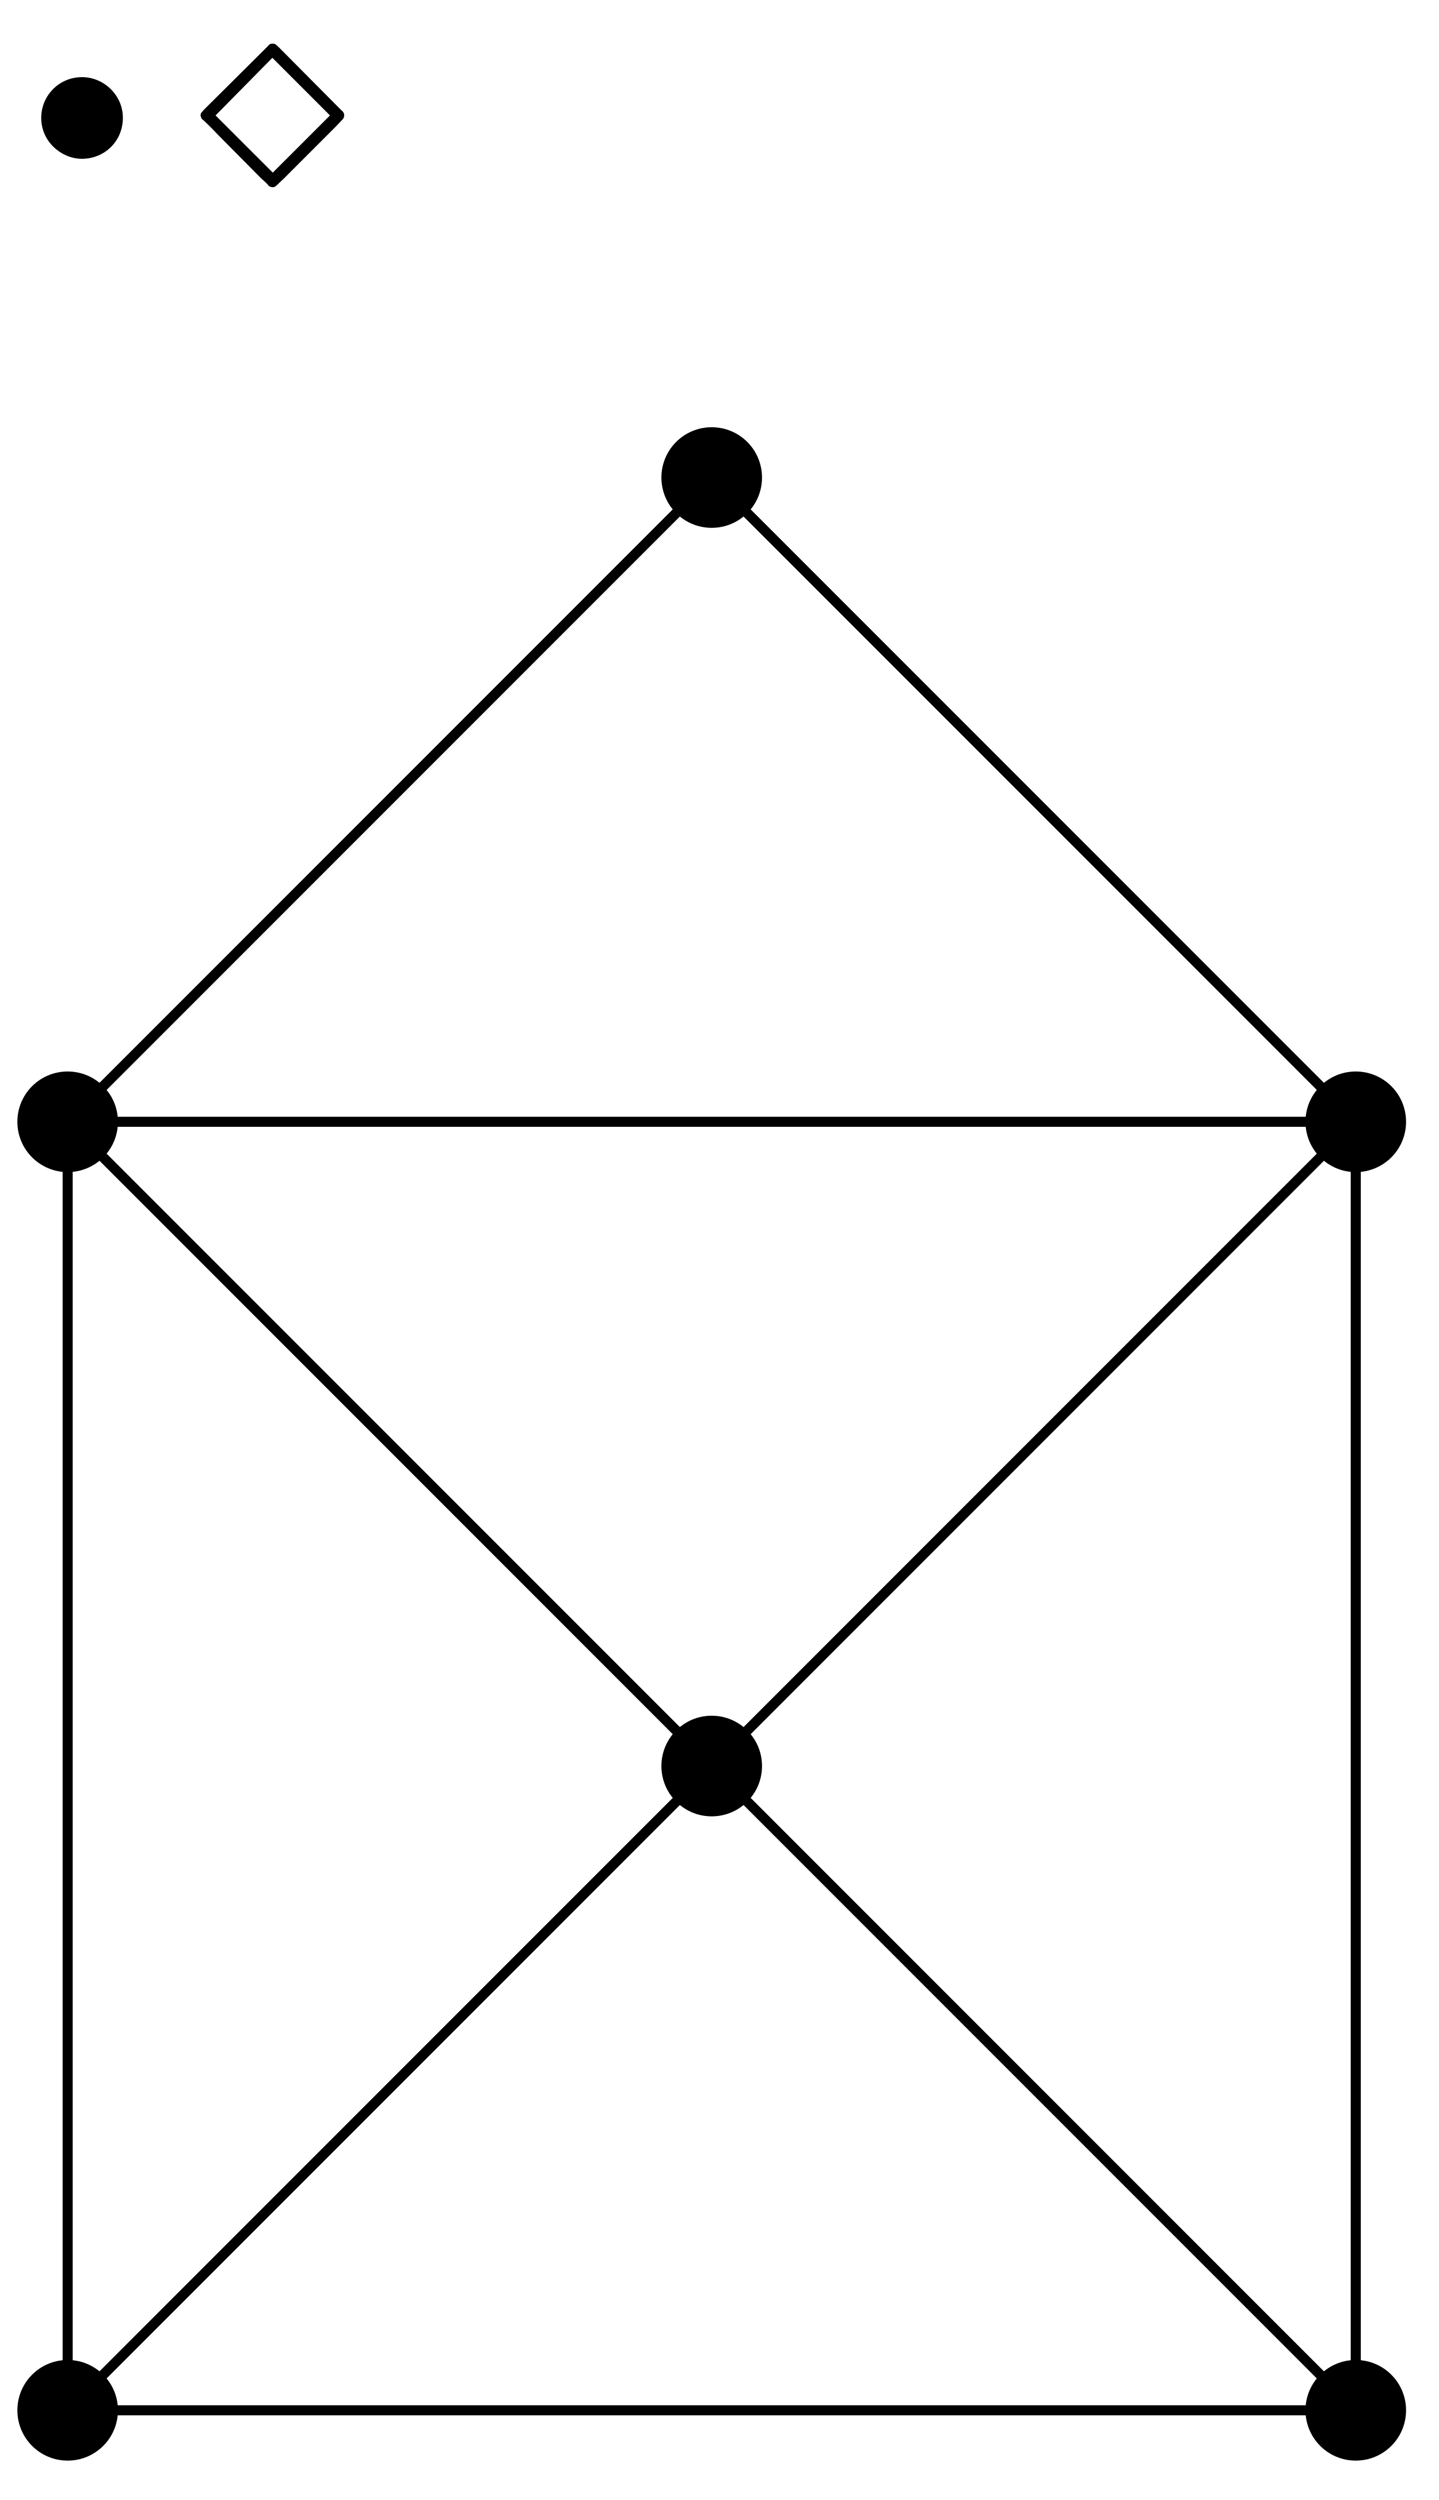 <?xml version="1.0" encoding="UTF-8"?>
<svg xmlns="http://www.w3.org/2000/svg" xmlns:xlink="http://www.w3.org/1999/xlink" width="57pt" height="99pt" viewBox="0 0 57 99" version="1.1">
<defs>
<g>
<symbol overflow="visible" id="glyph0-0">
<path style="stroke:none;" d=""/>
</symbol>
<symbol overflow="visible" id="glyph0-1">
<path style="stroke:none;" d="M 6.172 -2.891 C 6.172 -3.797 5.406 -4.5 4.562 -4.5 C 3.609 -4.5 2.938 -3.734 2.938 -2.891 C 2.938 -1.906 3.781 -1.266 4.547 -1.266 C 5.438 -1.266 6.172 -1.953 6.172 -2.891 Z M 6.172 -2.891 "/>
</symbol>
<symbol overflow="visible" id="glyph1-0">
<path style="stroke:none;" d=""/>
</symbol>
<symbol overflow="visible" id="glyph1-1">
<path style="stroke:none;" d="M 3.25 -5.672 C 3.109 -5.812 3.078 -5.828 2.984 -5.828 C 2.906 -5.828 2.875 -5.812 2.75 -5.672 L 0.297 -3.234 C 0.172 -3.094 0.141 -3.078 0.141 -2.984 C 0.141 -2.938 0.172 -2.891 0.188 -2.844 C 0.234 -2.828 0.641 -2.422 0.844 -2.203 L 2.547 -0.484 C 2.656 -0.391 2.828 -0.234 2.844 -0.188 C 2.859 -0.188 2.922 -0.141 2.984 -0.141 C 3.016 -0.141 3.078 -0.141 3.141 -0.203 L 3.438 -0.484 L 5.484 -2.531 L 5.766 -2.828 C 5.781 -2.844 5.828 -2.891 5.828 -2.984 C 5.828 -3.078 5.797 -3.125 5.672 -3.234 Z M 2.984 -5.266 L 5.266 -2.984 L 3 -0.719 L 0.734 -2.984 Z M 2.984 -5.266 "/>
</symbol>
</g>
</defs>
<g id="surface1">
<g style="fill:rgb(0%,0%,0%);fill-opacity:1;">
  <use xlink:href="#glyph0-1" x="-1.305" y="7.555"/>
</g>
<g style="fill:rgb(0%,0%,0%);fill-opacity:1;">
  <use xlink:href="#glyph1-1" x="7.805" y="7.555"/>
</g>
<path style="fill:none;stroke-width:0.399;stroke-linecap:butt;stroke-linejoin:miter;stroke:rgb(0%,0%,0%);stroke-opacity:1;stroke-miterlimit:10;" d="M -25.511 0.001 L 25.512 0.001 L 25.512 51.024 L -25.511 51.024 L -25.511 0.001 L 25.512 51.024 M -25.511 51.024 L 25.512 0.001 " transform="matrix(1,0,0,-1,28.191,95.446)"/>
<path style=" stroke:none;fill-rule:nonzero;fill:rgb(0%,0%,0%);fill-opacity:1;" d="M 4.672 95.445 C 4.672 94.344 3.781 93.453 2.68 93.453 C 1.578 93.453 0.688 94.344 0.688 95.445 C 0.688 96.547 1.578 97.438 2.68 97.438 C 3.781 97.438 4.672 96.547 4.672 95.445 Z M 4.672 95.445 "/>
<path style=" stroke:none;fill-rule:nonzero;fill:rgb(0%,0%,0%);fill-opacity:1;" d="M 55.695 95.445 C 55.695 94.344 54.805 93.453 53.703 93.453 C 52.602 93.453 51.711 94.344 51.711 95.445 C 51.711 96.547 52.602 97.438 53.703 97.438 C 54.805 97.438 55.695 96.547 55.695 95.445 Z M 55.695 95.445 "/>
<path style=" stroke:none;fill-rule:nonzero;fill:rgb(0%,0%,0%);fill-opacity:1;" d="M 55.695 44.422 C 55.695 43.32 54.805 42.43 53.703 42.43 C 52.602 42.43 51.711 43.32 51.711 44.422 C 51.711 45.523 52.602 46.414 53.703 46.414 C 54.805 46.414 55.695 45.523 55.695 44.422 Z M 55.695 44.422 "/>
<path style=" stroke:none;fill-rule:nonzero;fill:rgb(0%,0%,0%);fill-opacity:1;" d="M 4.672 44.422 C 4.672 43.32 3.781 42.43 2.68 42.43 C 1.578 42.43 0.688 43.32 0.688 44.422 C 0.688 45.523 1.578 46.414 2.68 46.414 C 3.781 46.414 4.672 45.523 4.672 44.422 Z M 4.672 44.422 "/>
<path style=" stroke:none;fill-rule:nonzero;fill:rgb(0%,0%,0%);fill-opacity:1;" d="M 30.184 69.934 C 30.184 68.832 29.293 67.941 28.191 67.941 C 27.09 67.941 26.199 68.832 26.199 69.934 C 26.199 71.035 27.09 71.926 28.191 71.926 C 29.293 71.926 30.184 71.035 30.184 69.934 Z M 30.184 69.934 "/>
<path style="fill:none;stroke-width:0.399;stroke-linecap:butt;stroke-linejoin:miter;stroke:rgb(0%,0%,0%);stroke-opacity:1;stroke-miterlimit:10;" d="M -25.511 51.024 L 0 76.536 L 25.512 51.024 " transform="matrix(1,0,0,-1,28.191,95.446)"/>
<path style=" stroke:none;fill-rule:nonzero;fill:rgb(0%,0%,0%);fill-opacity:1;" d="M 30.184 18.91 C 30.184 17.809 29.293 16.918 28.191 16.918 C 27.09 16.918 26.199 17.809 26.199 18.91 C 26.199 20.012 27.09 20.902 28.191 20.902 C 29.293 20.902 30.184 20.012 30.184 18.91 Z M 30.184 18.91 "/>
</g>
</svg>
